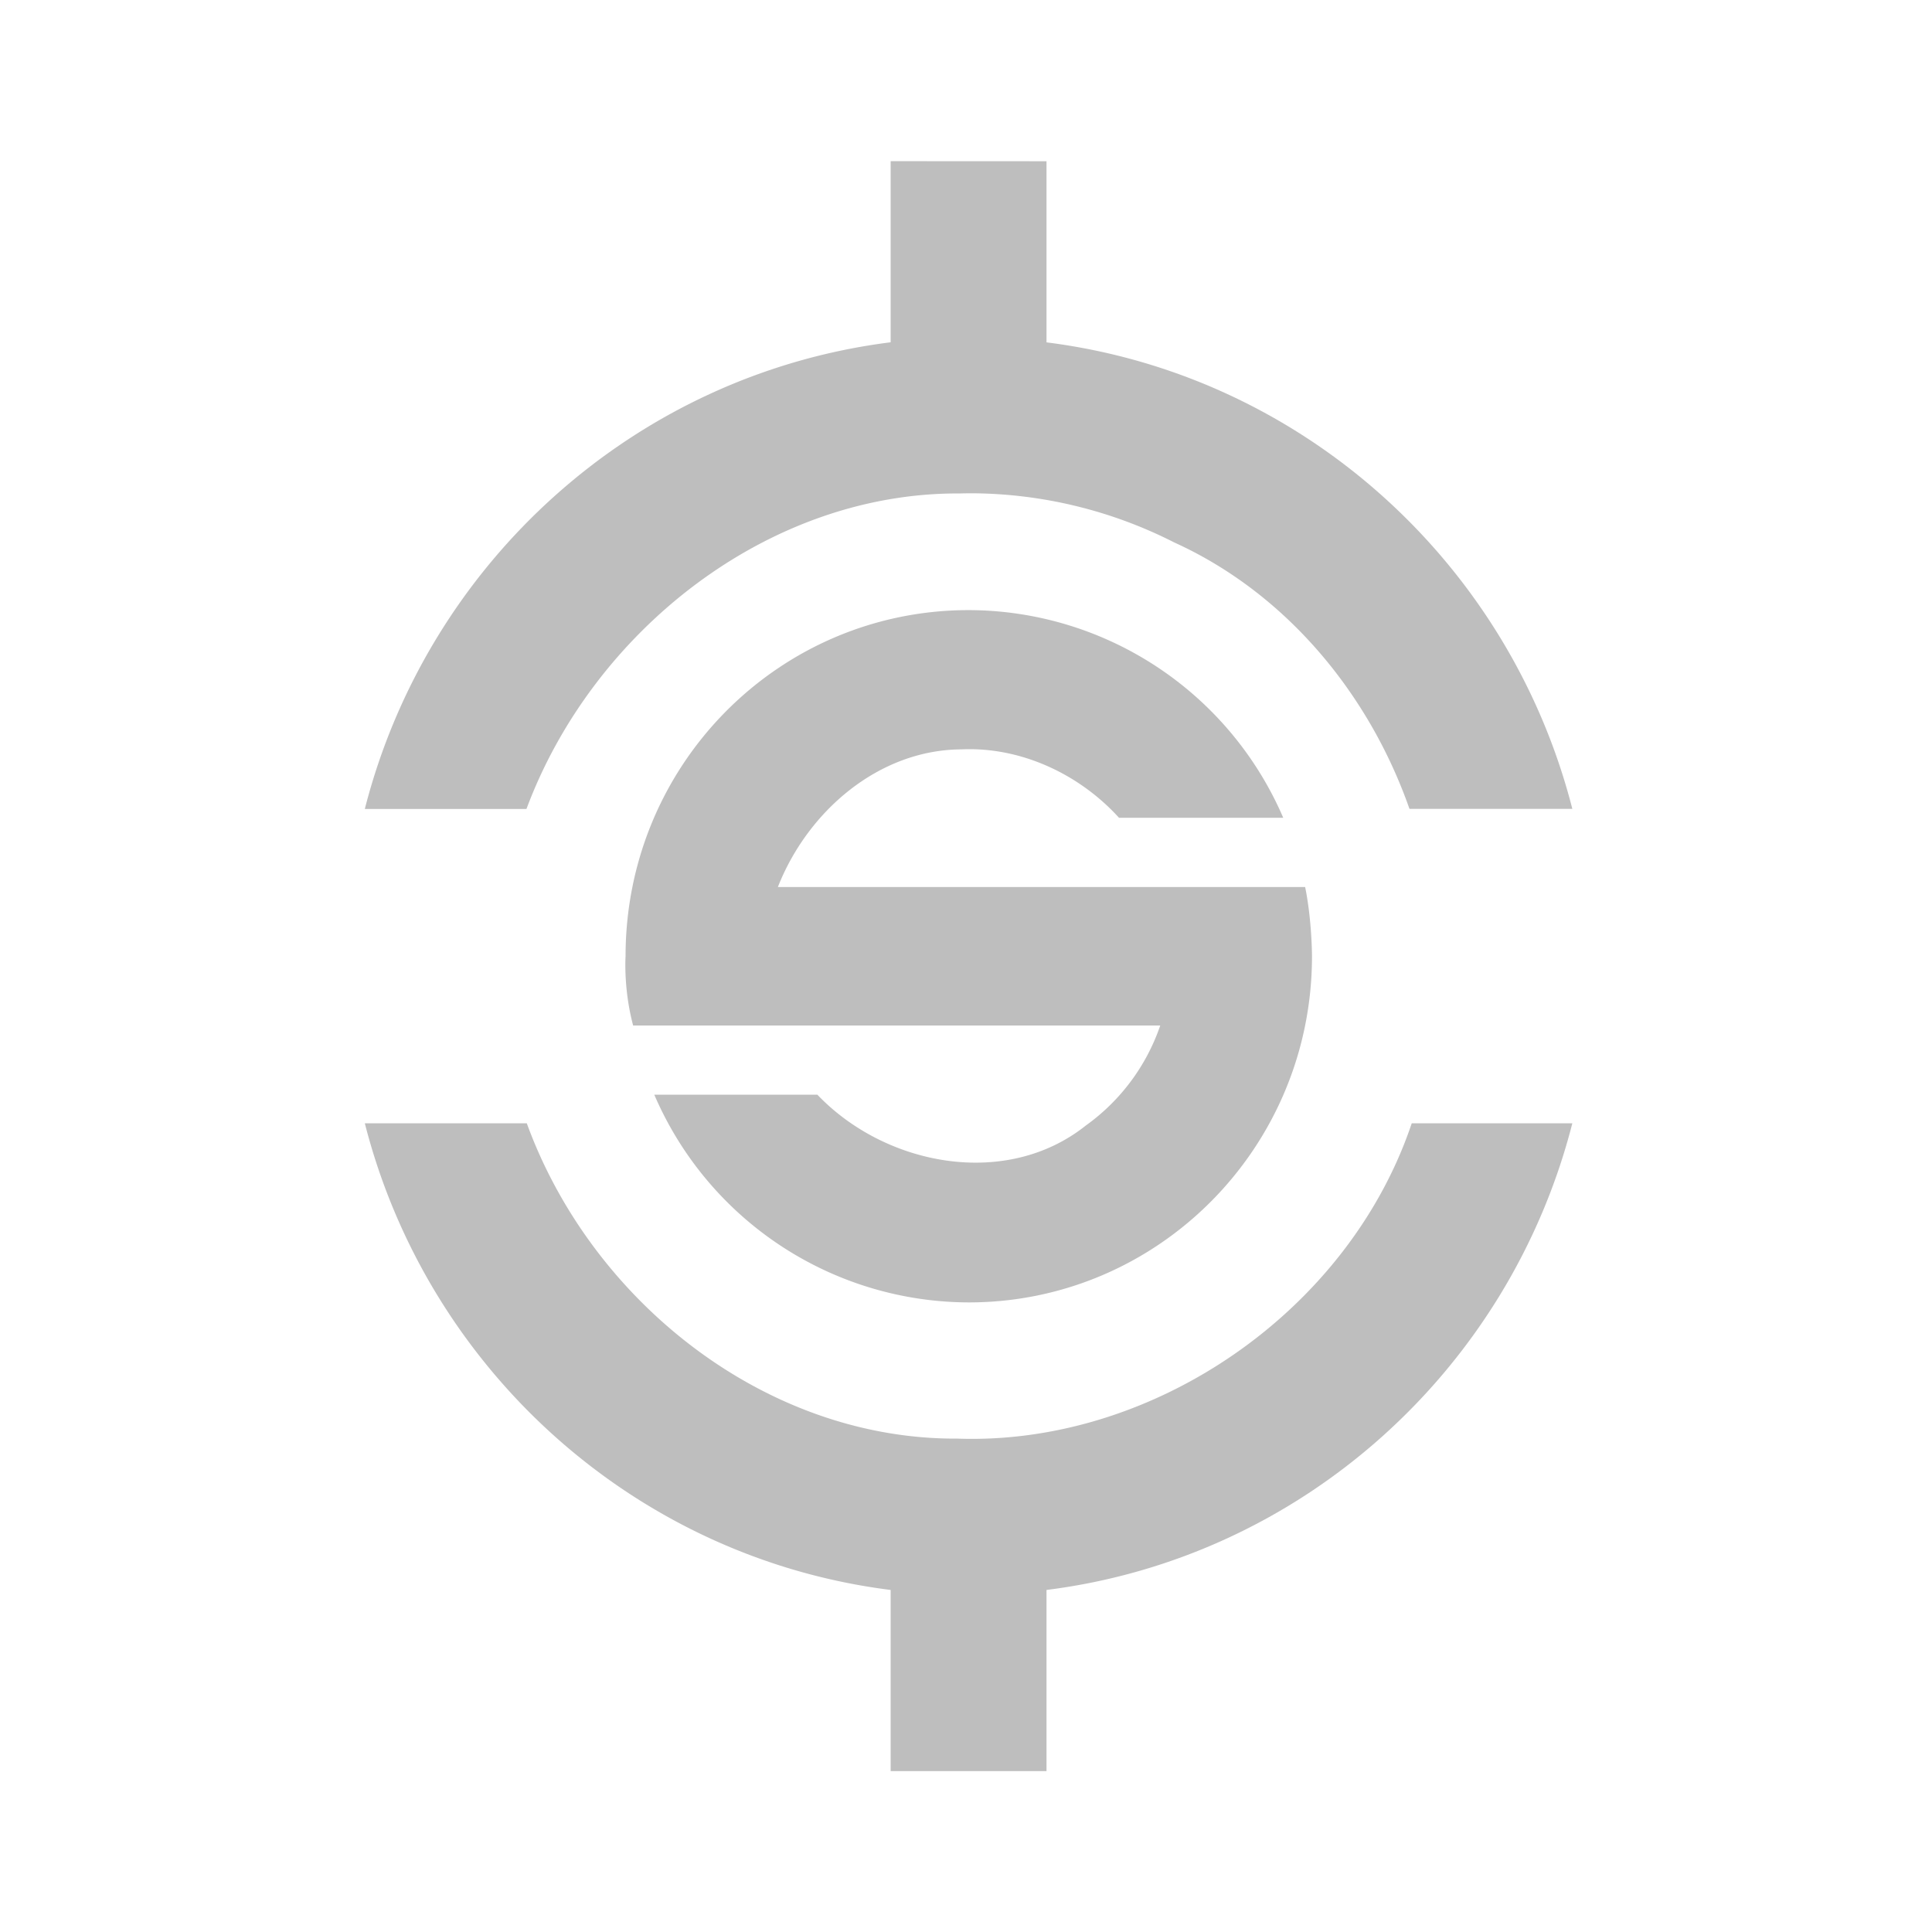 <svg height="24" width="24" xmlns="http://www.w3.org/2000/svg"><g fill="#bebebe"><path d="M11.064 2.002v2.25c-3.173.399-5.75 2.734-6.532 5.797H6.54c.823-2.21 3.004-3.935 5.386-3.919.058-.002.116-.002.174-.002a5.607 5.607 0 0 1 2.486.61c1.388.63 2.42 1.877 2.923 3.31h2.023C18.75 6.987 16.173 4.652 13 4.253v-2.25zM4.532 13.954c.782 3.063 3.359 5.398 6.532 5.797v2.25H13v-2.25c3.173-.399 5.75-2.734 6.532-5.797h-1.995c-.782 2.329-3.201 4.004-5.647 3.917-2.38.012-4.54-1.704-5.346-3.917z"/><path d="M12.034 7.579c-2.354 0-4.263 1.916-4.263 4.3 0 0-.028.404.094.86h6.548a2.538 2.538 0 0 1-.925 1.243c-.99.789-2.49.502-3.334-.383H8.128a4.263 4.263 0 0 0 3.906 2.58c2.355 0 4.264-1.925 4.264-4.3 0 0 0-.442-.085-.86h-6.55c.369-.94 1.249-1.701 2.272-1.71.05-.002.102-.003.153-.002.685.014 1.35.342 1.813.852h2.04a4.263 4.263 0 0 0-3.907-2.58z"/></g></svg>
